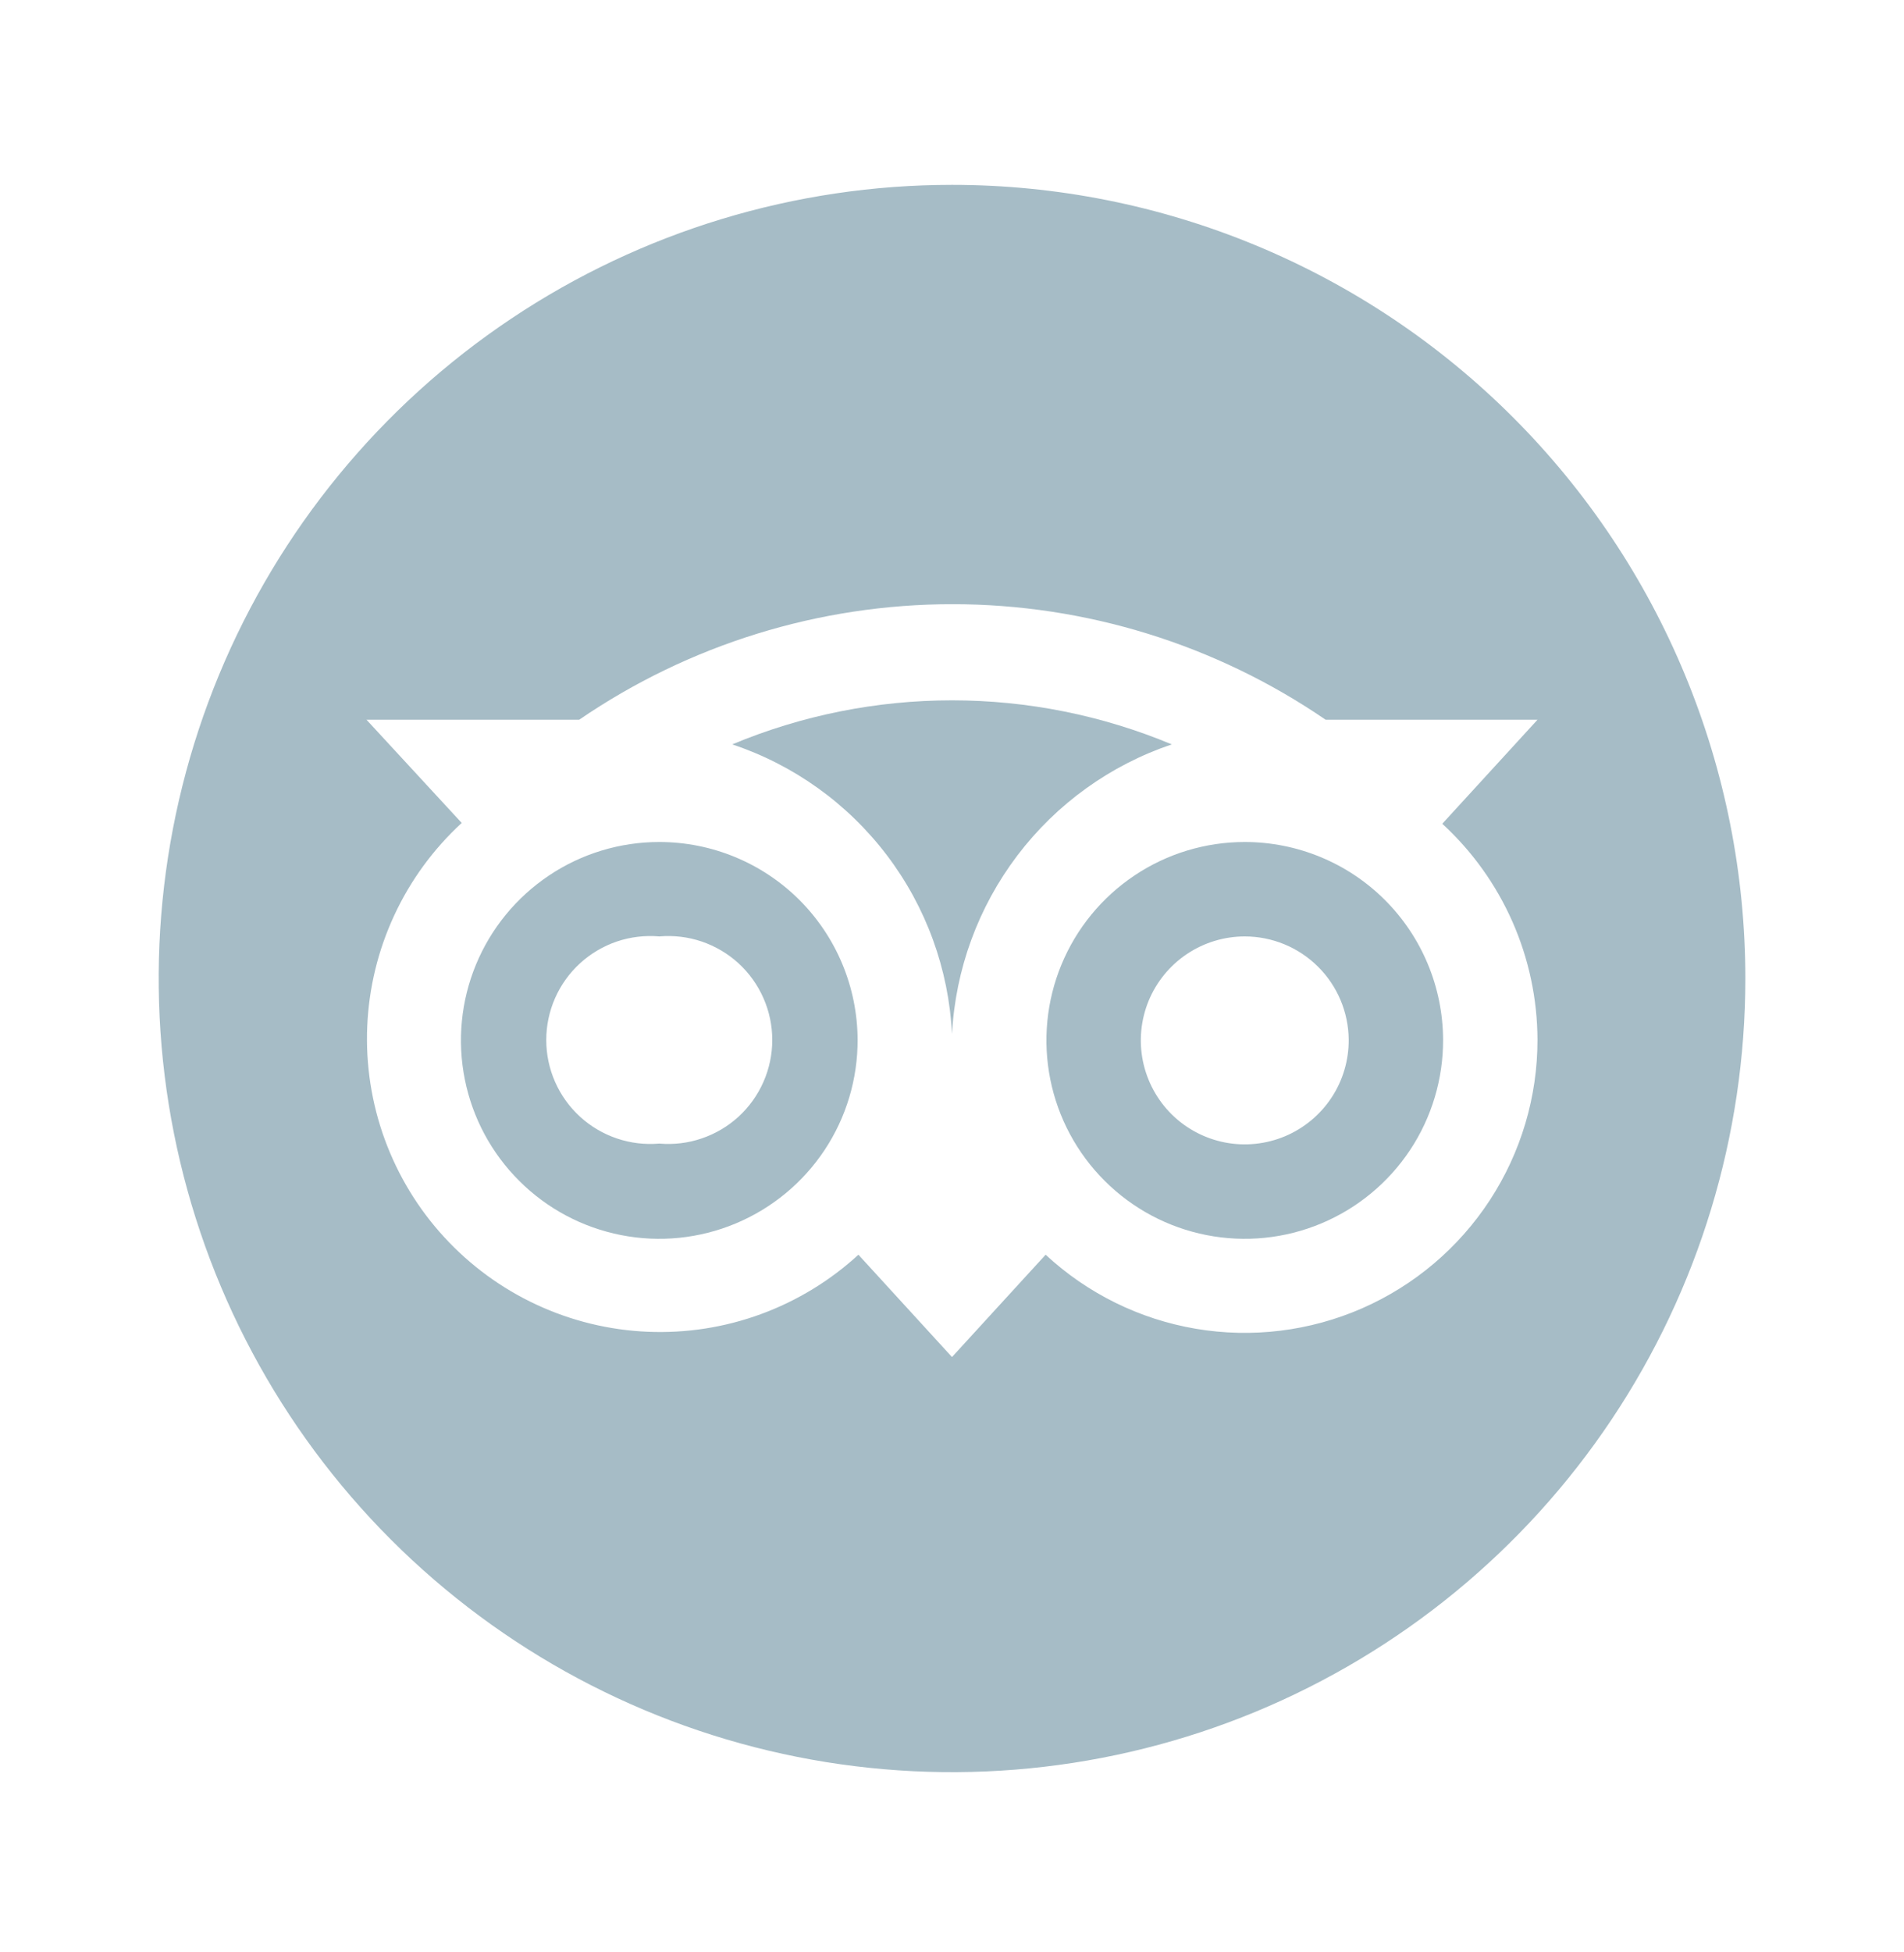 <svg width="40" height="41" viewBox="0 0 40 41" fill="none" xmlns="http://www.w3.org/2000/svg">
<path d="M13.85 17.682C13.025 17.682 12.219 17.926 11.534 18.385C10.848 18.844 10.314 19.495 9.999 20.258C9.684 21.02 9.603 21.859 9.765 22.667C9.927 23.476 10.325 24.218 10.91 24.8C11.494 25.383 12.238 25.778 13.048 25.937C13.857 26.096 14.695 26.011 15.456 25.693C16.217 25.375 16.867 24.838 17.323 24.151C17.779 23.464 18.02 22.656 18.017 21.832C18.012 20.73 17.572 19.674 16.791 18.896C16.01 18.118 14.952 17.682 13.85 17.682ZM13.85 24.015C13.549 24.041 13.245 24.005 12.958 23.907C12.671 23.81 12.408 23.654 12.185 23.45C11.961 23.245 11.783 22.997 11.661 22.719C11.539 22.442 11.476 22.143 11.476 21.84C11.476 21.537 11.539 21.238 11.661 20.961C11.783 20.683 11.961 20.435 12.185 20.23C12.408 20.026 12.671 19.87 12.958 19.772C13.245 19.675 13.549 19.639 13.85 19.665C14.152 19.639 14.456 19.675 14.742 19.772C15.029 19.87 15.293 20.026 15.516 20.23C15.739 20.435 15.917 20.683 16.039 20.961C16.161 21.238 16.224 21.537 16.224 21.84C16.224 22.143 16.161 22.442 16.039 22.719C15.917 22.997 15.739 23.245 15.516 23.45C15.293 23.654 15.029 23.81 14.742 23.907C14.456 24.005 14.152 24.041 13.85 24.015ZM26.15 17.682C25.325 17.682 24.519 17.926 23.834 18.385C23.148 18.844 22.614 19.495 22.299 20.258C21.984 21.02 21.903 21.859 22.065 22.667C22.227 23.476 22.625 24.218 23.21 24.8C23.794 25.383 24.538 25.778 25.348 25.937C26.157 26.096 26.995 26.011 27.756 25.693C28.517 25.375 29.167 24.838 29.623 24.151C30.079 23.464 30.32 22.656 30.317 21.832C30.312 20.73 29.872 19.674 29.091 18.896C28.31 18.118 27.252 17.682 26.15 17.682ZM28.334 21.832C28.337 22.264 28.212 22.688 27.974 23.049C27.736 23.41 27.396 23.693 26.997 23.861C26.599 24.028 26.159 24.074 25.735 23.992C25.31 23.909 24.919 23.703 24.612 23.398C24.305 23.093 24.096 22.704 24.01 22.28C23.924 21.856 23.967 21.417 24.131 21.017C24.296 20.617 24.576 20.275 24.936 20.034C25.295 19.794 25.718 19.665 26.15 19.665C26.726 19.665 27.279 19.893 27.688 20.299C28.097 20.704 28.329 21.256 28.334 21.832Z" fill="#A6BCC6"/>
<path d="M20 3.882C16.704 3.882 13.482 4.859 10.741 6.691C8 8.522 5.864 11.125 4.602 14.17C3.341 17.216 3.011 20.567 3.654 23.8C4.297 27.033 5.884 30.003 8.215 32.334C10.546 34.664 13.516 36.252 16.749 36.895C19.982 37.538 23.333 37.208 26.378 35.947C29.424 34.685 32.027 32.549 33.858 29.808C35.689 27.067 36.667 23.845 36.667 20.549C36.667 18.36 36.236 16.192 35.398 14.17C34.561 12.148 33.333 10.311 31.785 8.763C30.238 7.216 28.4 5.988 26.378 5.151C24.356 4.313 22.189 3.882 20 3.882ZM32.3 21.832C32.302 23.029 31.954 24.201 31.299 25.204C30.644 26.206 29.711 26.996 28.613 27.476C27.516 27.955 26.302 28.104 25.122 27.904C23.941 27.704 22.845 27.163 21.967 26.349L20 28.498L18.034 26.349C17.438 26.896 16.741 27.32 15.982 27.598C15.222 27.876 14.415 28.001 13.608 27.967C12.8 27.933 12.006 27.74 11.273 27.399C10.54 27.059 9.881 26.577 9.334 25.982C8.786 25.387 8.362 24.689 8.084 23.93C7.806 23.17 7.681 22.364 7.715 21.556C7.749 20.748 7.942 19.955 8.283 19.221C8.623 18.488 9.105 17.829 9.7 17.282L7.7 15.115H12.167C14.476 13.534 17.21 12.688 20.009 12.688C22.807 12.688 25.541 13.534 27.85 15.115H32.3L30.3 17.299C30.928 17.875 31.43 18.576 31.774 19.356C32.118 20.136 32.297 20.979 32.3 21.832Z" fill="#A6BCC6"/>
<path d="M24.617 15.632C23.154 15.021 21.585 14.707 20 14.707C18.415 14.707 16.846 15.021 15.383 15.632C16.676 16.063 17.808 16.874 18.632 17.96C19.456 19.045 19.932 20.354 20 21.715C20.072 20.355 20.551 19.049 21.374 17.964C22.197 16.879 23.326 16.067 24.617 15.632Z" fill="#A6BCC6"/>
</svg>
